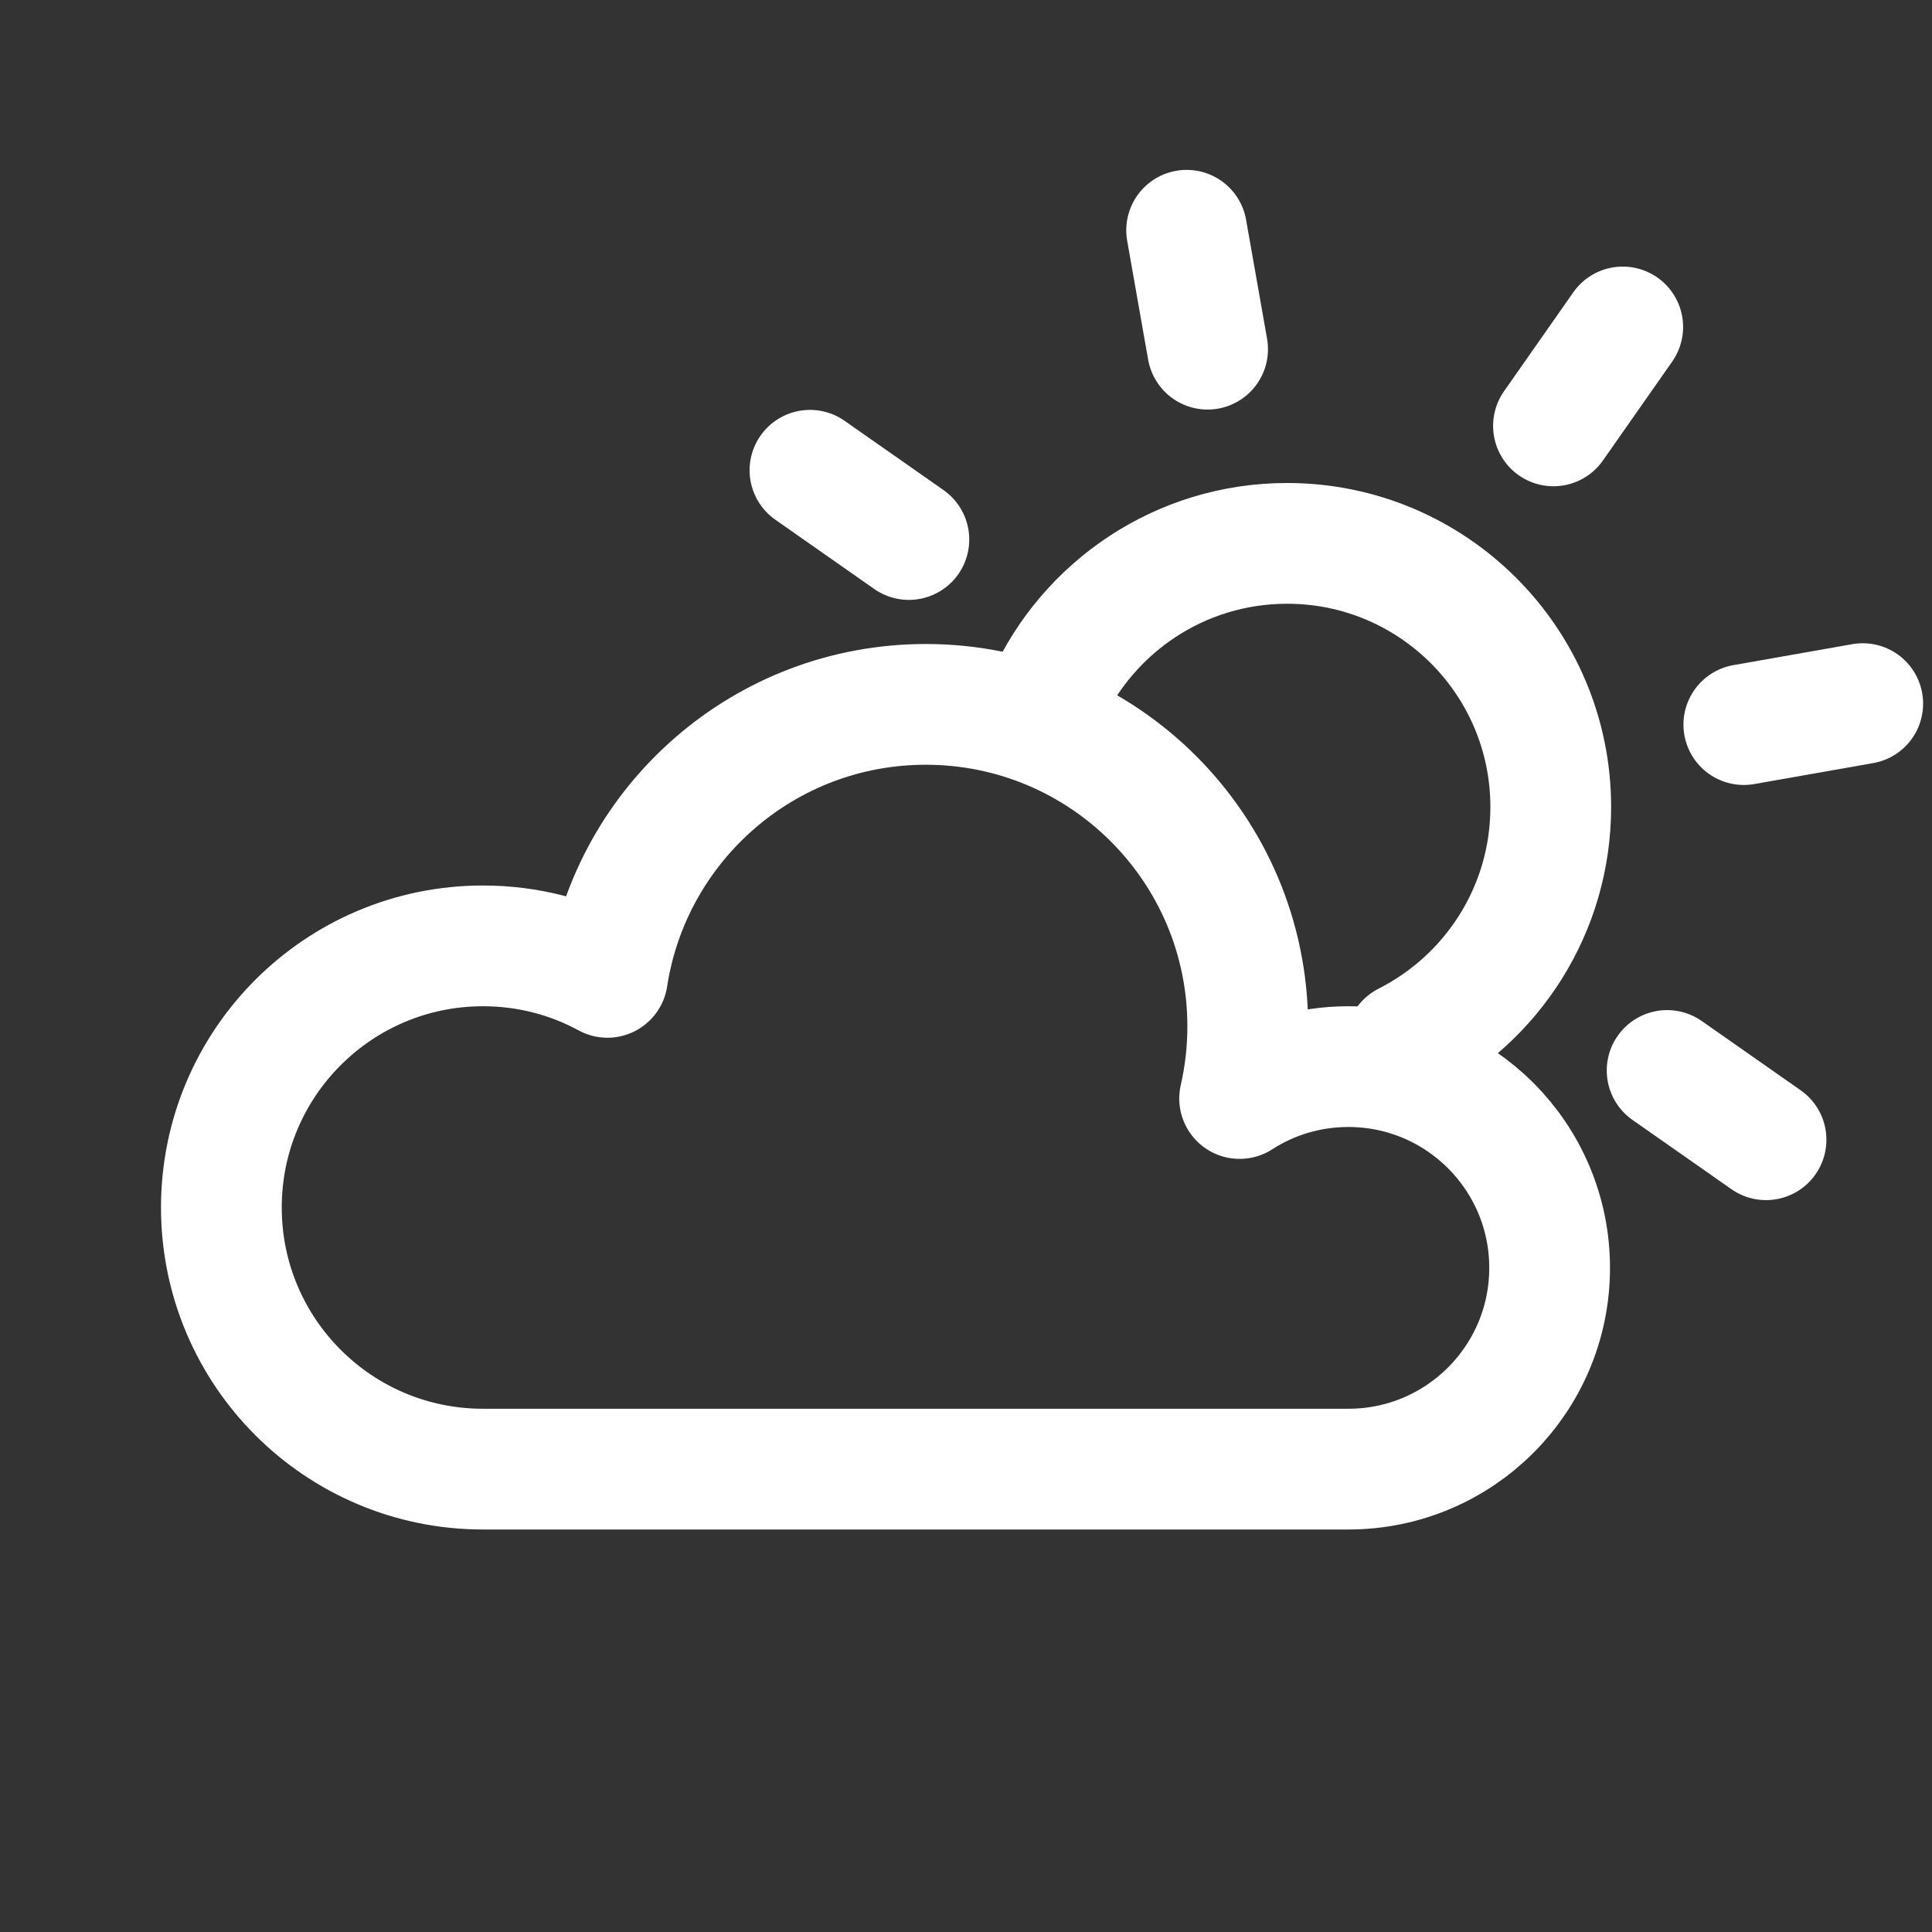 <svg xmlns="http://www.w3.org/2000/svg" width="24" height="24" viewBox="0 0 24 24">
  <rect x="0" y="0" width="24" height="24" fill="#333333" stroke="none"/>
  <g fill="none" fill-rule="evenodd" stroke="#FFF" stroke-linecap="round" stroke-linejoin="round" stroke-width="1.5">
    <path d="M6,18.25 C4.205,18.25 2.75,16.795 2.75,15 C2.75,13.205 4.205,11.75 6,11.75 C6.56,11.75 7.086,11.891 7.546,12.141 C7.84,10.221 9.498,8.75 11.5,8.75 C13.709,8.75 15.5,10.541 15.5,12.75 C15.5,13.058 15.465,13.358 15.399,13.646 C15.789,13.395 16.252,13.25 16.75,13.25 C18.131,13.25 19.25,14.369 19.25,15.75 C19.25,17.131 18.131,18.25 16.75,18.25 L6,18.25 Z"/>
    <path d="M17.465,12.95 C18.532,12.41 19.264,11.303 19.264,10.025 C19.264,8.216 17.798,6.75 15.989,6.75 C14.658,6.75 13.513,7.544 13,8.683"/>
    <path d="M14.871,2.849 L14.871,4.349" transform="rotate(-10 14.871 3.599)"/>
    <path d="M19.728,3.926 L19.728,5.426" transform="rotate(35 19.728 4.676)"/>
    <path d="M10.676,5.522 L10.676,7.022" transform="rotate(-55 10.676 6.272)"/>
    <path d="M21.324,12.978 L21.324,14.478" transform="rotate(-55 21.324 13.728)"/>
    <path d="M22.401,8.121 L22.401,9.621" transform="rotate(80 22.401 8.871)"/>
  </g>
</svg>

